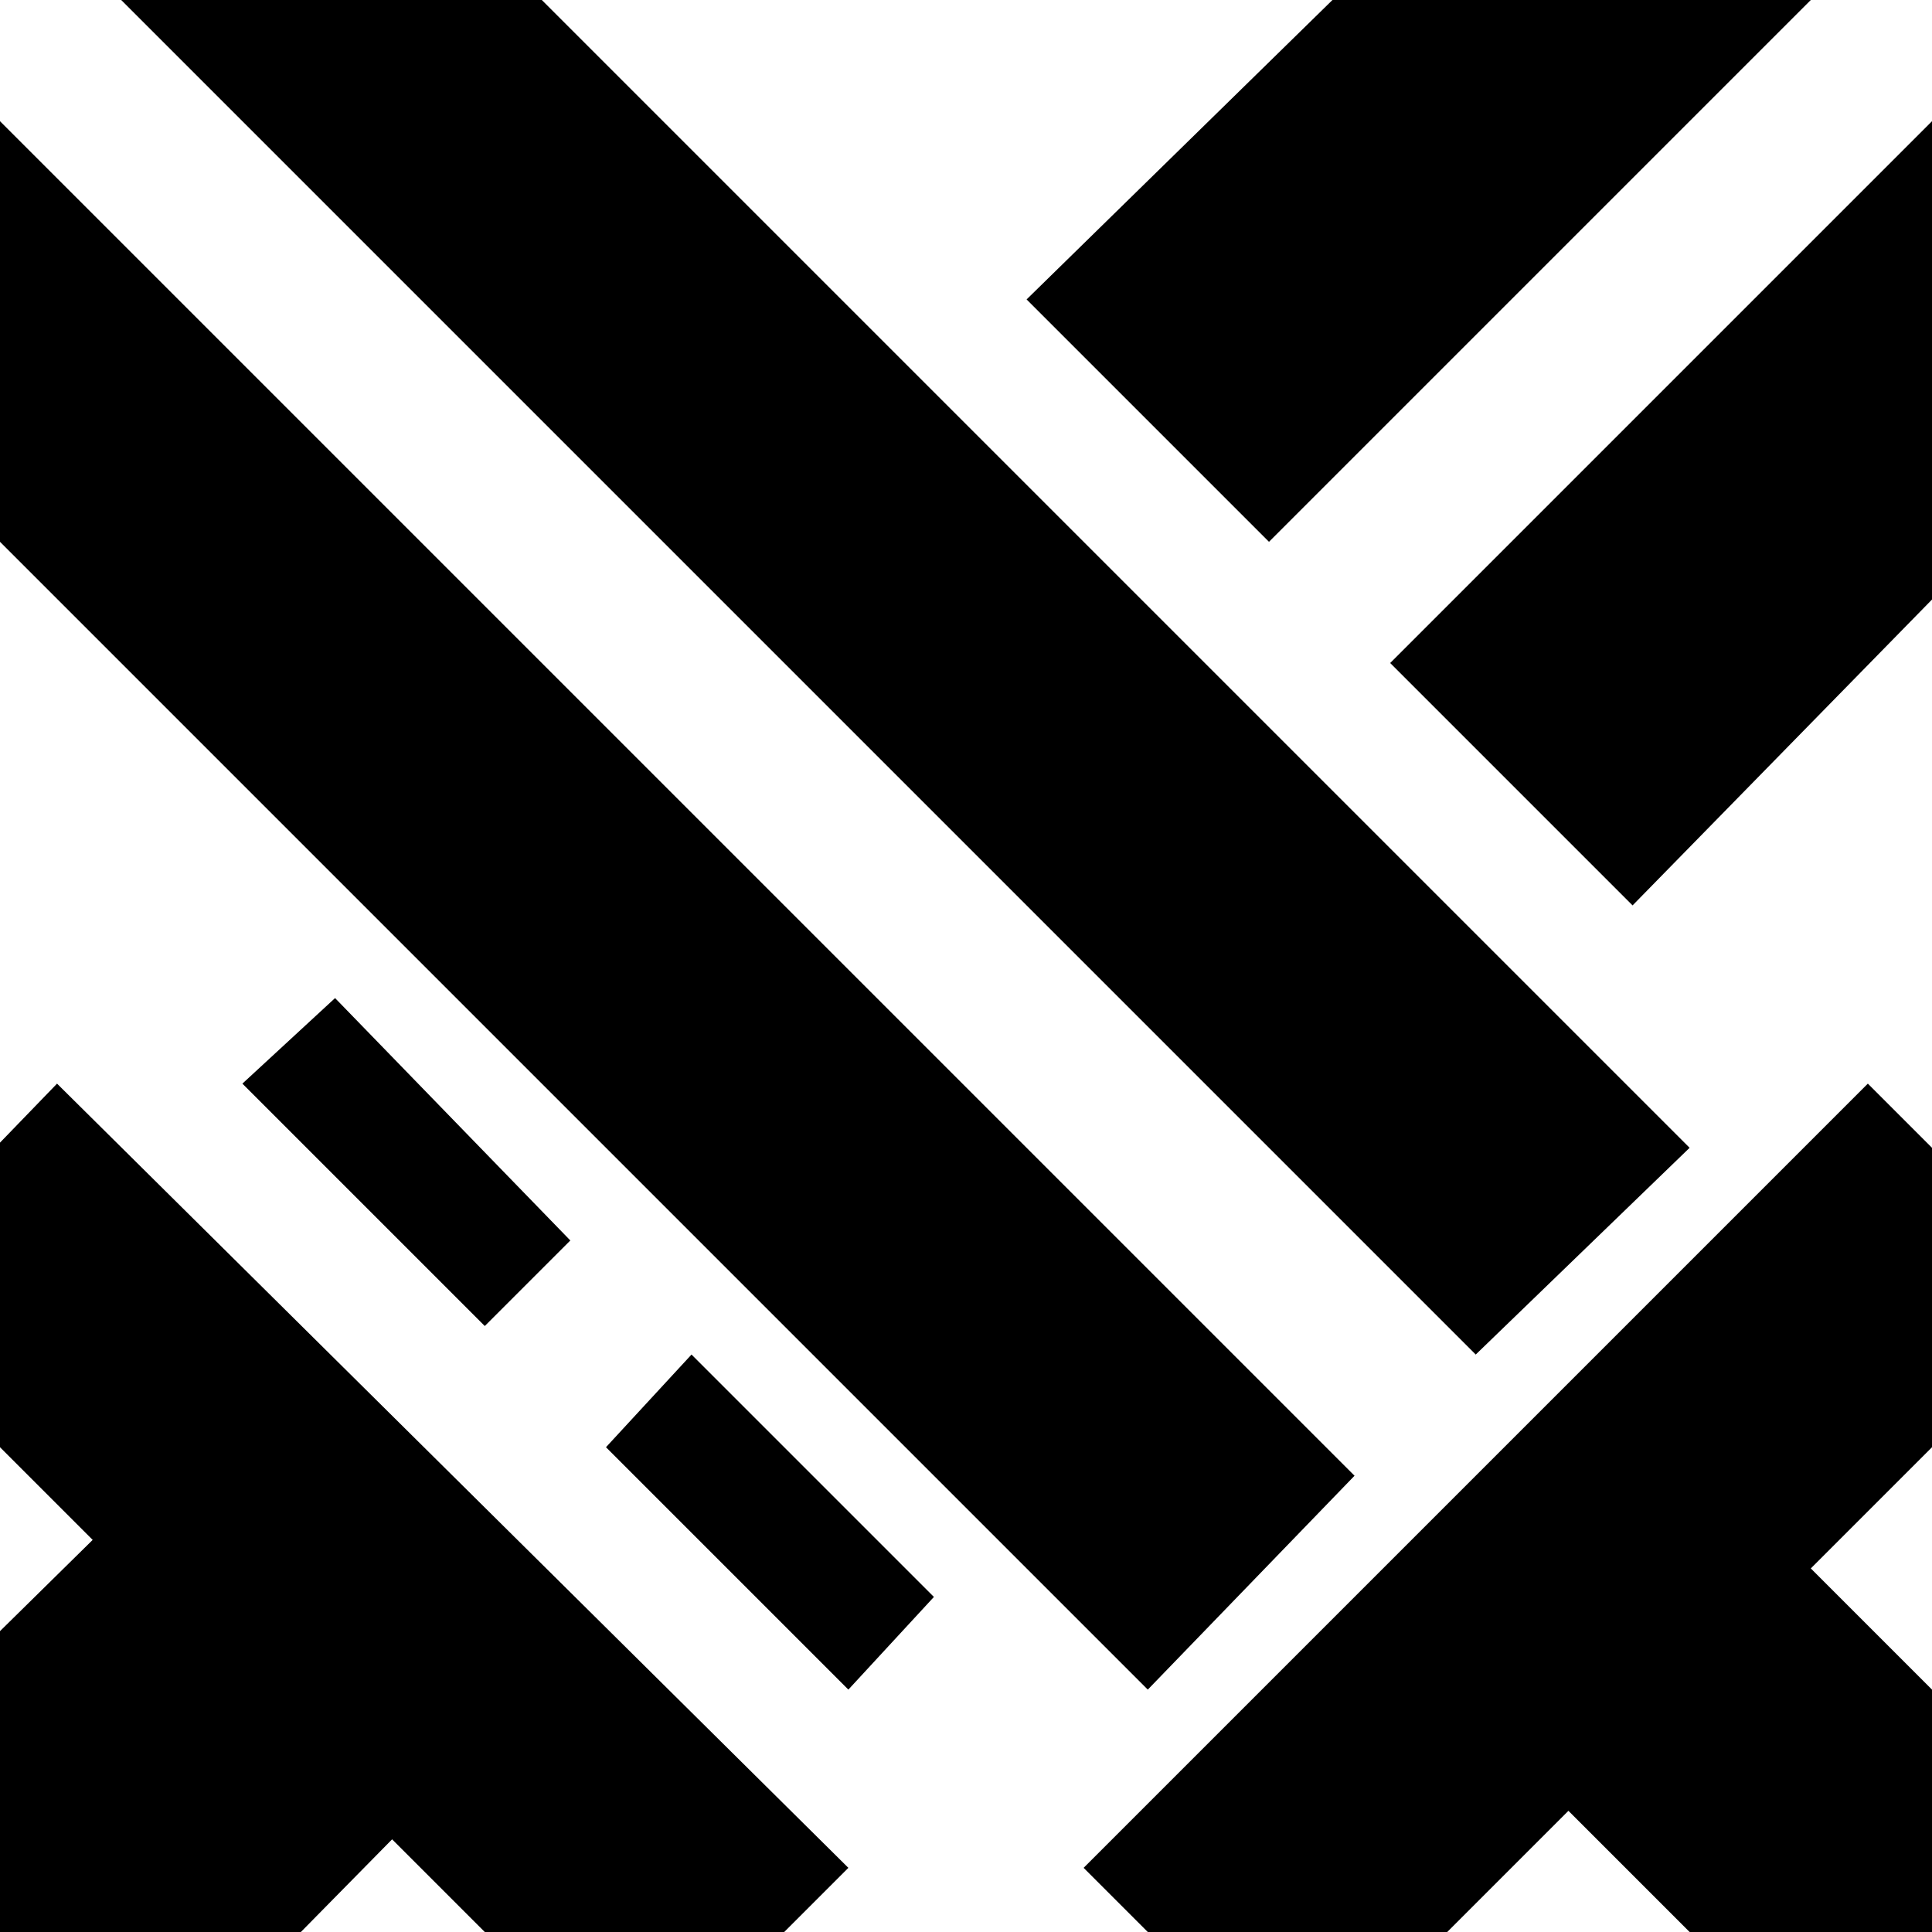 <?xml version="1.0" encoding="UTF-8"?>
<!DOCTYPE svg PUBLIC "-//W3C//DTD SVG 1.1//EN" "http://www.w3.org/Graphics/SVG/1.1/DTD/svg11.dtd">
<!-- Creator: CorelDRAW X7 -->
<svg xmlns="http://www.w3.org/2000/svg" xml:space="preserve" width="2.709mm" height="2.709mm" version="1.1" style="shape-rendering:geometricPrecision; text-rendering:geometricPrecision; image-rendering:optimizeQuality; fill-rule:evenodd; clip-rule:evenodd"
viewBox="0 0 271 271"
 xmlns:xlink="http://www.w3.org/1999/xlink">
 <defs>
  <style type="text/css">
   <![CDATA[
    .fil0 {fill:black}
   ]]>
  </style>
 </defs>
 <g id="Camada_x0020_1">
  <path class="fil0" d="M-51 279l43 43 63 -64 34 34 30 -30 -111 -110 -29 30 34 34 -64 63zm290 -330l-95 93 34 34 127 -127 -66 0zm-192 191l-13 12 34 34 12 -12 -33 -34zm275 -108l0 -66 -127 127 34 34 93 -95zm-373 -66l241 241 -29 30 -212 -212 0 -59zm373 322l-34 34 -68 -68 -38 38 -30 -30 110 -110 30 30 -38 38 68 68zm-356 -339l59 0 212 212 -30 29 -241 -241zm119 254l34 34 12 -13 -34 -34 -12 13z"/>
 </g>
</svg>

